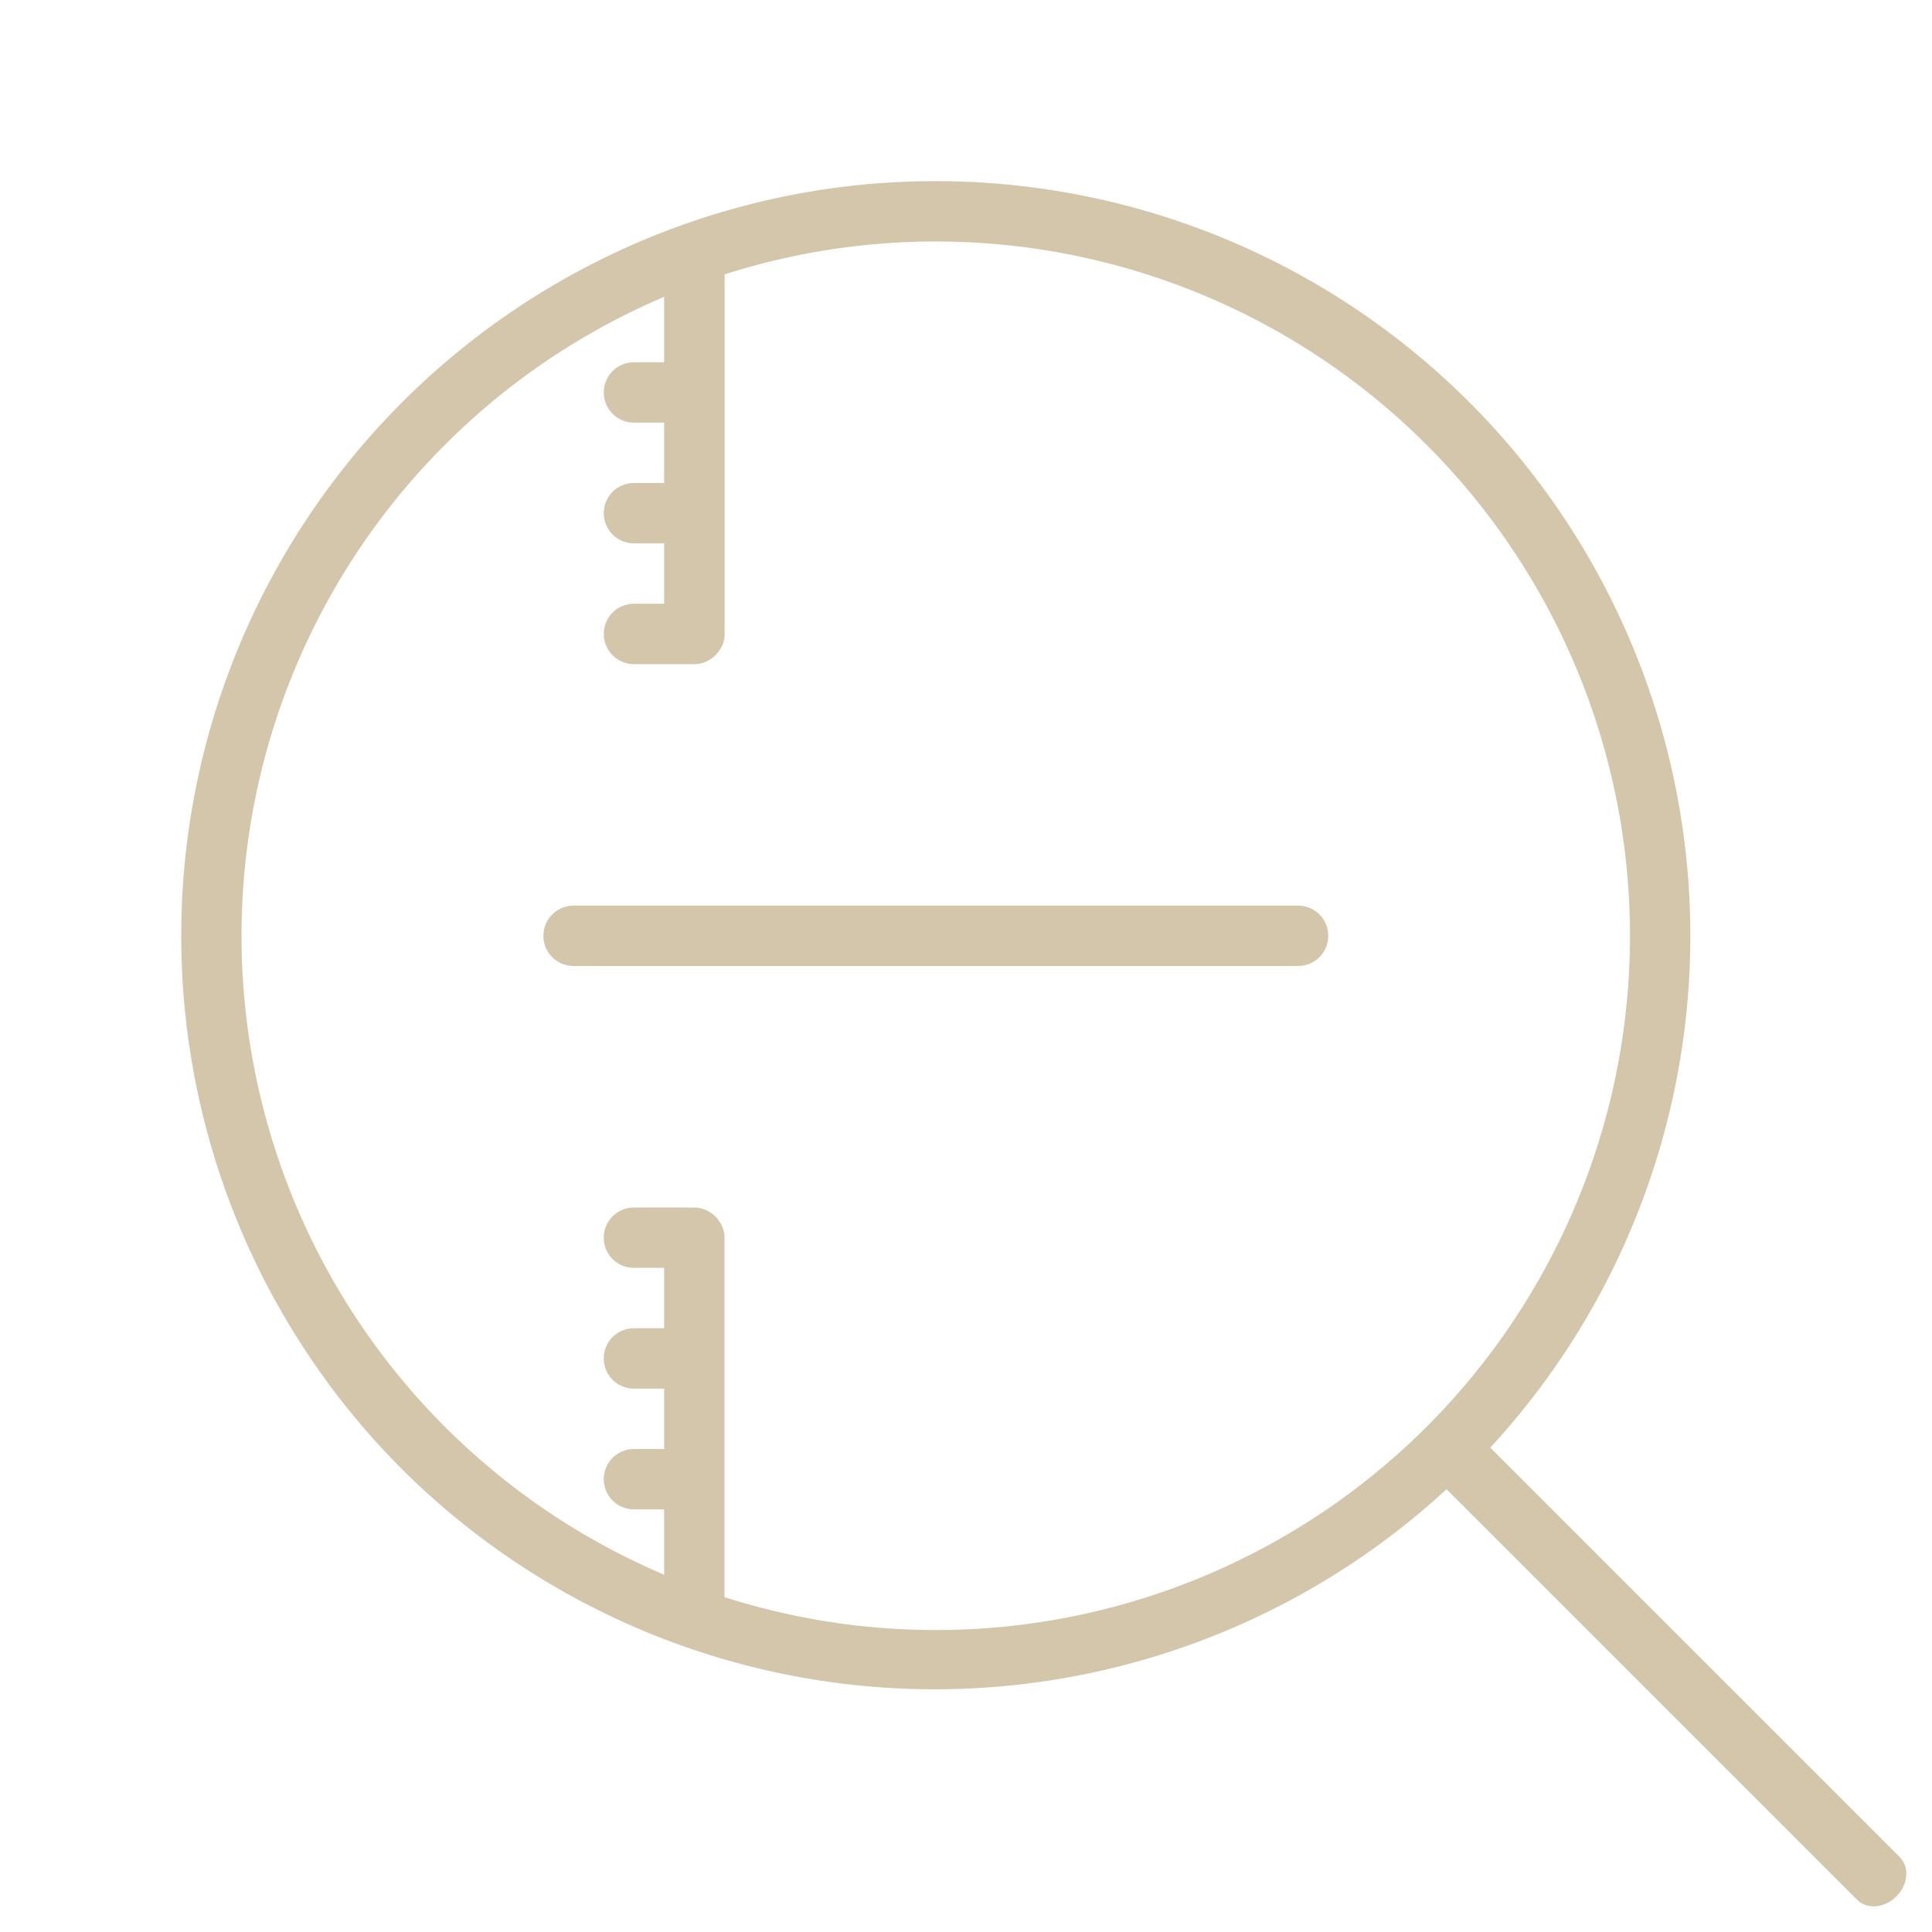 <svg version="1.1" viewBox="0 0 32 32" xmlns="http://www.w3.org/2000/svg">
 <defs>
  <style id="current-color-scheme" type="text/css">.ColorScheme-Text {            color:#D3C6AA;        }</style>
 </defs>
 <path class="ColorScheme-Text" d="m14.607 3.031a12.5 12.5 0 0 0-7.945 3.631 12.5 12.5 0 0 0 0 17.676 12.5 12.5 0 0 0 17.297 0.328l6.799 6.799c0.166 0.166 0.456 0.141 0.652-0.055 0.196-0.196 0.22-0.487 0.055-0.652l-6.781-6.781a12.5 12.5 0 0 0-0.346-17.314 12.5 12.5 0 0 0-9.73-3.631zm0.072 0.998a11.5 11.5 0 0 1 8.951 3.34 11.5 11.5 0 0 1 0 16.262 11.5 11.5 0 0 1-16.262 0 11.5 11.5 0 0 1 0-16.262 11.5 11.5 0 0 1 7.311-3.34z" fill="currentColor"/>
 <path class="ColorScheme-Text" d="m15 15h-5.5c-0.277 0-0.5 0.223-0.5 0.5s0.223 0.5 0.5 0.5h12c0.277 0 0.5-0.223 0.5-0.5s-0.223-0.5-0.5-0.5h-5.5z" fill="currentColor"/>
 <path class="ColorScheme-Text" d="m11.5 4c-0.277 0-0.5 0.223-0.5 0.5v1.5h-0.5c-0.277 0-0.5 0.223-0.5 0.5s0.223 0.5 0.5 0.5h0.5v1h-0.5c-0.277 0-0.5 0.223-0.5 0.5s0.223 0.5 0.5 0.5h0.5v1h-0.5c-0.277 0-0.5 0.223-0.5 0.5s0.223 0.5 0.5 0.5h1c0.009 0 0.017 4.3e-4 0.025 0 0.017-8.6e-4 0.034-0.003 0.051-0.006 0.008-0.001 0.017-0.002 0.025-0.004 0.008-0.002 0.015-0.004 0.023-0.006 8e-3 -2e-3 0.016-0.003 0.023-0.006 0.008-0.002 0.016-0.005 0.023-0.008 0.008-0.003 0.016-0.007 0.023-0.01 0.007-0.003 0.014-0.006 0.021-0.01 0.007-0.004 0.014-0.008 0.021-0.012 0.007-0.004 0.015-0.007 0.021-0.012 0.007-0.004 0.013-0.009 0.02-0.014 0.007-0.004 0.013-0.009 0.02-0.014 0.006-0.005 0.013-0.009 0.02-0.014 6e-3 -0.005 0.012-0.01 0.018-0.016 0.006-0.005 0.012-0.012 0.018-0.018 0.006-0.006 0.012-0.011 0.018-0.018 0.005-0.006 0.011-0.011 0.016-0.018 0.005-0.006 0.009-0.013 0.014-0.02 0.005-0.006 0.009-0.013 0.014-0.02 0.004-0.007 0.01-0.013 0.014-0.02 0.004-0.007 0.008-0.014 0.012-0.021 0.004-0.007 0.008-0.014 0.012-0.021 0.004-0.007 0.007-0.014 0.01-0.021 0.003-0.008 0.007-0.016 0.01-0.023 0.003-0.008 0.005-0.016 0.008-0.023 0.002-0.008 0.004-0.015 0.006-0.023 2e-3 -8e-3 0.004-0.015 0.006-0.023 0.002-0.008 0.003-0.017 0.004-0.025 0.001-0.008 0.003-0.017 0.004-0.025 8.52e-4 -0.008 0.002-0.017 2e-3 -0.025 4.3e-4 -0.009 0-0.017 0-0.025 0-0.009 4.3e-4 -0.017 0-0.025v-1.949c4.3e-4 -0.009 0-0.017 0-0.025 0-0.009 4.3e-4 -0.017 0-0.025v-1.949c4.3e-4 -0.009 0-0.017 0-0.025 0-0.009 4.3e-4 -0.017 0-0.025v-1.975c-3.8e-4 -0.277-0.223-0.5-0.5-0.5zm-1 16c-0.277 0-0.5 0.223-0.5 0.5s0.223 0.5 0.5 0.5h0.5v1h-0.5c-0.277 0-0.5 0.223-0.5 0.5 0 0.277 0.223 0.5 0.5 0.5h0.5v1h-0.5c-0.277 0-0.5 0.223-0.5 0.5 0 0.277 0.223 0.5 0.5 0.5h0.5v1.5c0 0.277 0.223 0.5 0.5 0.5s0.5-0.223 0.5-0.5v-1.975c4.3e-4 -0.009 0-0.017 0-0.025s4.3e-4 -0.017 0-0.025v-1.949c4.3e-4 -0.009 0-0.017 0-0.025s4.3e-4 -0.017 0-0.025v-1.949c4.3e-4 -0.009 0-0.017 0-0.025 0-0.009 4.3e-4 -0.017 0-0.025-5e-4 -0.009-0.001-0.017-2e-3 -0.025-8e-4 -0.008-0.003-0.017-0.004-0.025s-0.002-0.017-0.004-0.025c-0.002-0.008-0.004-0.015-0.006-0.023-0.002-8e-3 -0.004-0.016-0.006-0.023s-5e-3 -0.016-0.008-0.023c-0.003-0.008-0.007-0.016-0.01-0.023-0.003-0.007-0.006-0.014-0.01-0.021-0.004-0.007-0.008-0.014-0.012-0.021-0.004-0.007-0.007-0.015-0.012-0.021-0.004-0.007-0.009-0.013-0.014-0.02-0.004-0.007-0.009-0.013-0.014-0.02-0.005-0.006-0.009-0.013-0.014-0.02-0.005-0.006-0.01-0.012-0.016-0.018-0.005-0.006-0.012-0.012-0.018-0.018-0.006-0.006-0.012-0.012-0.018-0.018-0.006-0.005-0.012-0.011-0.018-0.016-0.006-0.005-0.013-0.009-0.02-0.014-0.006-0.005-0.013-0.009-0.02-0.014-0.007-0.004-0.013-0.009-0.02-0.014-7e-3 -0.004-0.014-0.008-0.021-0.012-0.007-0.004-0.014-0.008-0.021-0.012-0.007-0.004-0.014-0.007-0.021-0.01-0.007-0.003-0.016-7e-3 -0.023-0.01-0.008-0.003-0.016-0.005-0.023-0.008-0.008-0.003-0.015-0.004-0.023-0.006-8e-3 -0.002-0.015-0.004-0.023-0.006-0.008-0.002-0.017-0.003-0.025-0.004-0.017-0.003-0.034-5e-3 -0.051-0.006-0.009-4.3e-4 -0.017 0-0.025 0z" fill="currentColor"/>
</svg>
